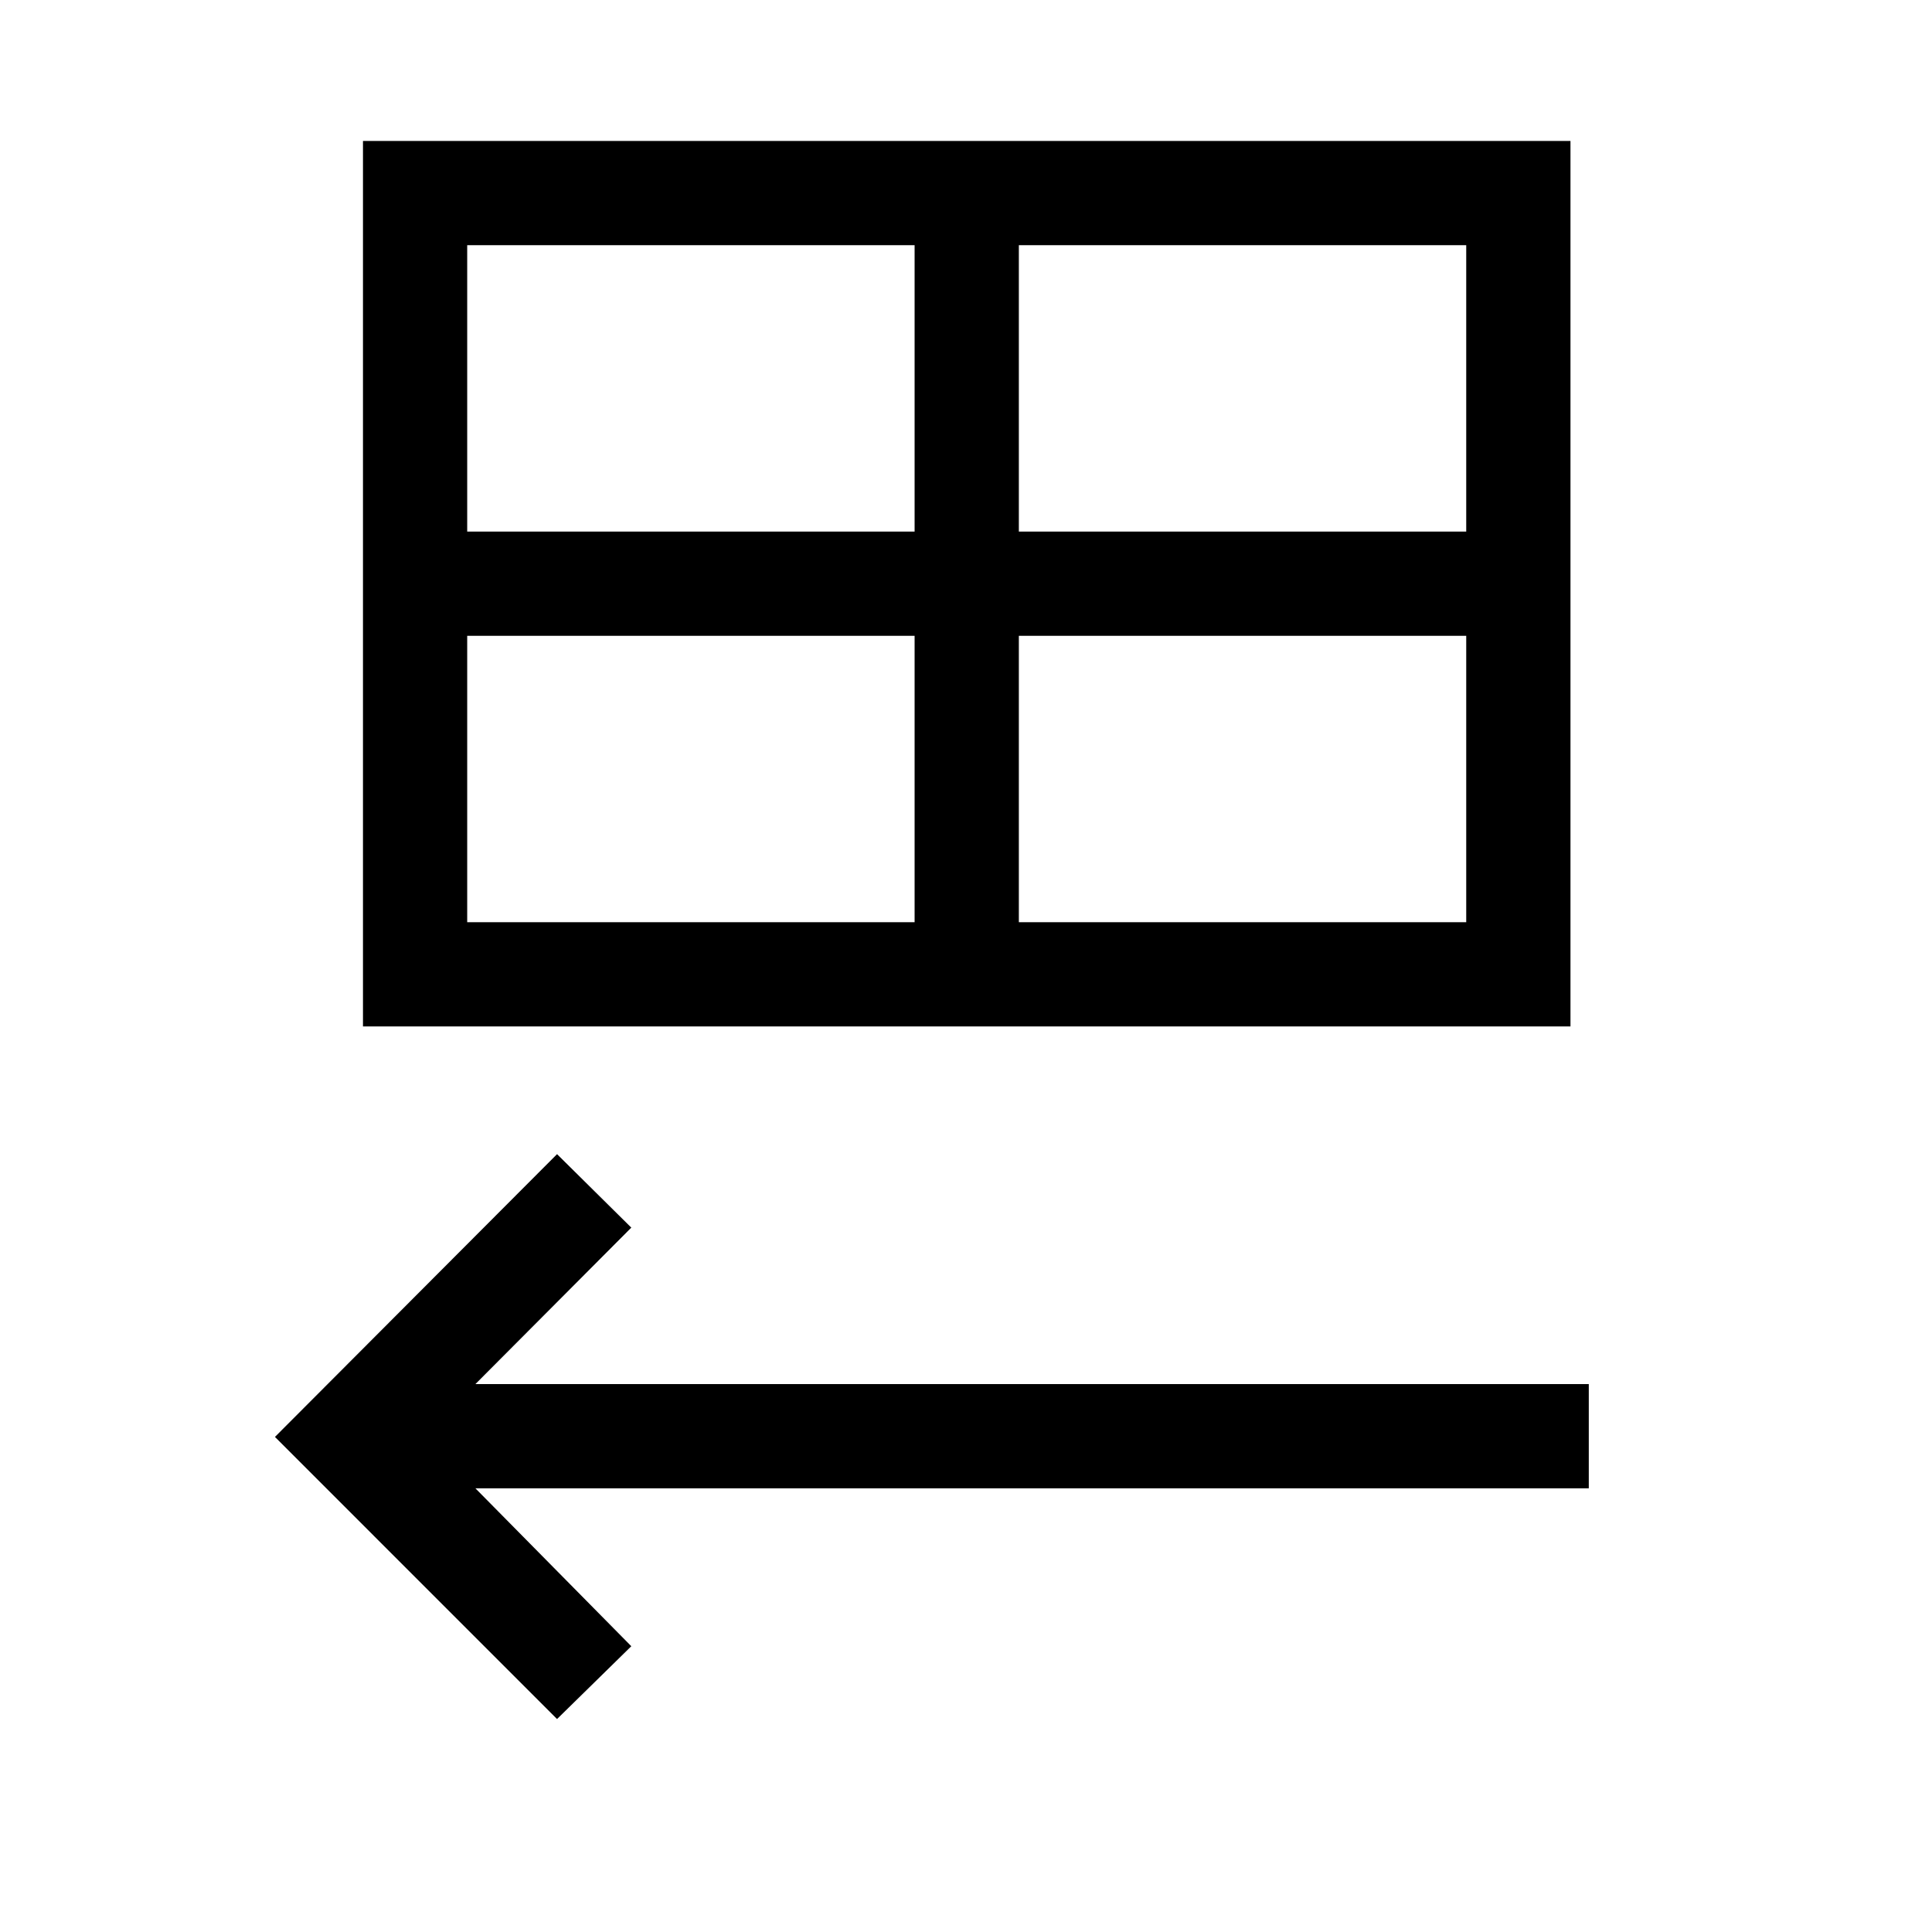 <svg xmlns="http://www.w3.org/2000/svg" height="40" viewBox="0 -960 960 960" width="40"><path d="M180.36-449.97v-440h600v440h-600Zm51.79-245.9h222.31v-142.31H232.15v142.31Zm274.11 0h222.3v-142.31h-222.3v142.31Zm-274.11 194.1h222.31v-142.31H232.15v142.31Zm274.11 0h222.3v-142.31h-222.3v142.31ZM276.79-105.82 136.62-246l140.17-140.51 36.9 36.51-77.46 77.74h553.23v51.8H236.23L313.69-142l-36.9 36.18Z"/></svg>